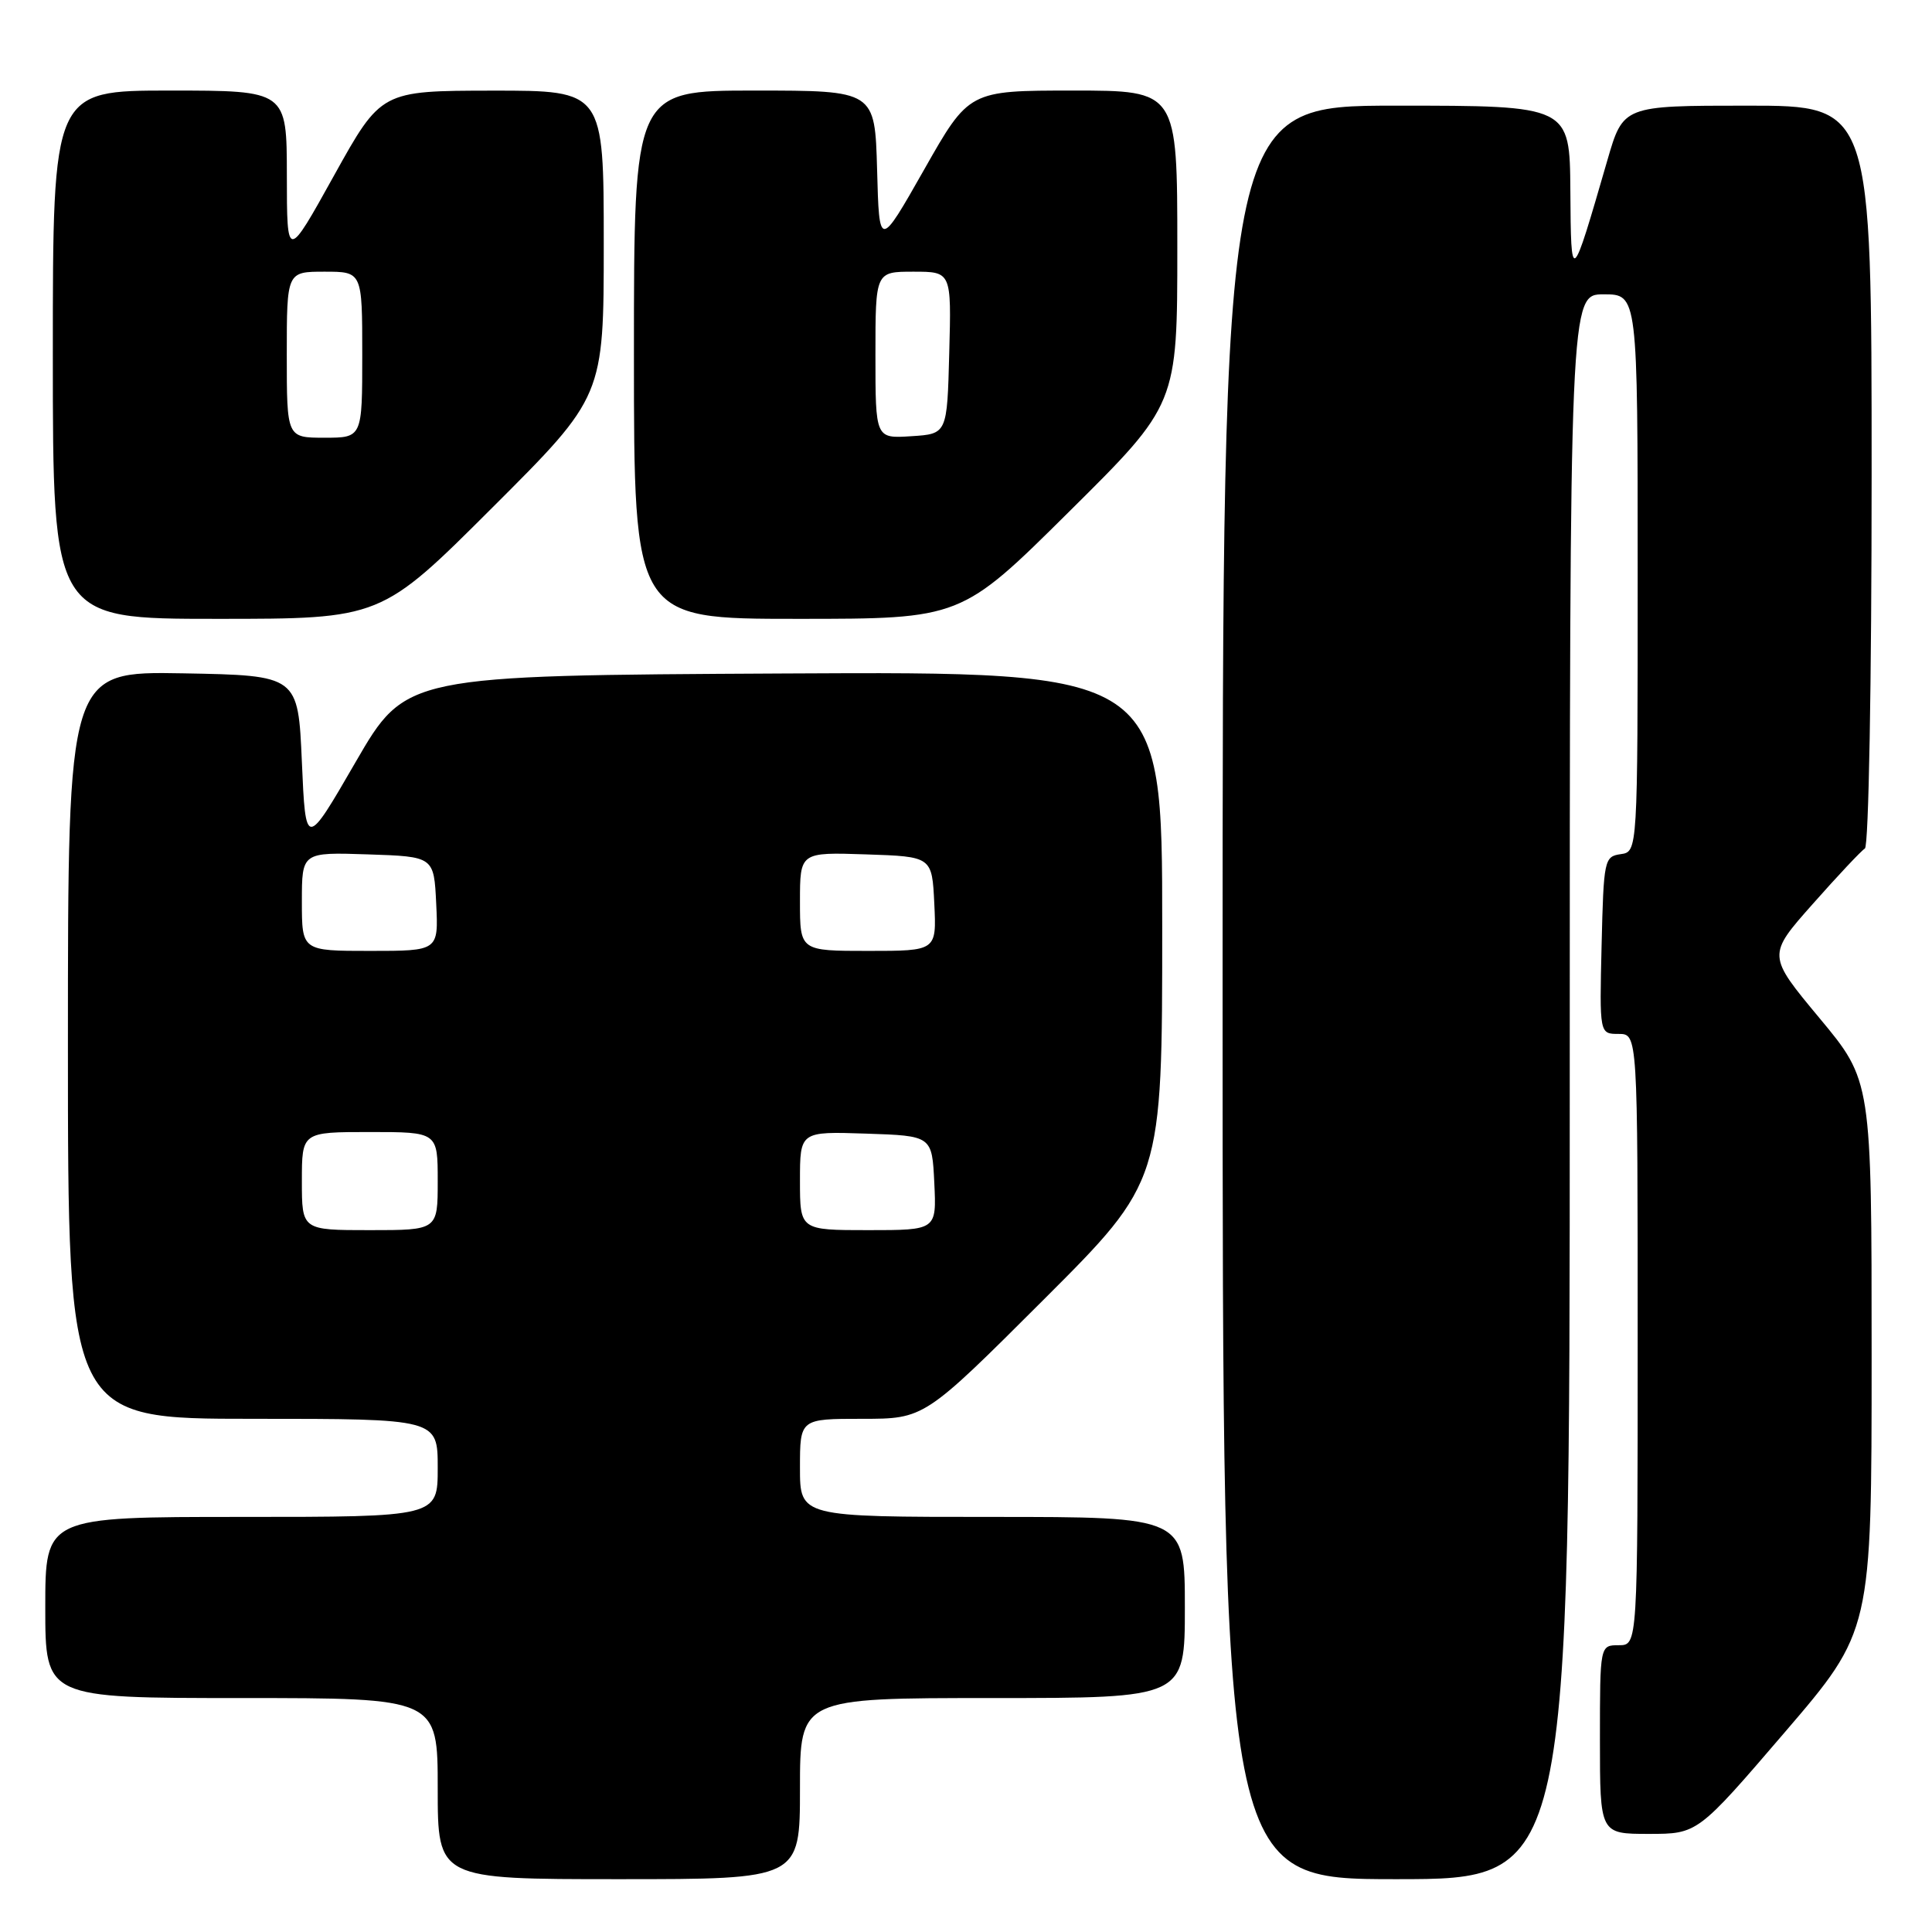 <?xml version="1.0" encoding="UTF-8" standalone="no"?>
<!DOCTYPE svg PUBLIC "-//W3C//DTD SVG 1.1//EN" "http://www.w3.org/Graphics/SVG/1.1/DTD/svg11.dtd" >
<svg xmlns="http://www.w3.org/2000/svg" xmlns:xlink="http://www.w3.org/1999/xlink" version="1.1" viewBox="0 0 256 256">
 <g >
 <path fill="currentColor"
d=" M 106.00 237.00 C 106.00 225.00 106.00 225.00 131.50 225.00 C 157.00 225.00 157.00 225.00 157.00 213.00 C 157.00 201.00 157.00 201.00 131.50 201.00 C 106.00 201.00 106.00 201.00 106.00 194.50 C 106.00 188.00 106.00 188.00 114.24 188.00 C 122.48 188.00 122.48 188.00 138.24 172.26 C 154.00 156.52 154.00 156.52 154.00 122.75 C 154.00 88.98 154.00 88.98 103.88 89.24 C 53.77 89.50 53.77 89.50 47.13 100.96 C 40.50 112.42 40.50 112.42 40.00 100.96 C 39.50 89.50 39.50 89.50 24.25 89.22 C 9.00 88.95 9.00 88.95 9.00 138.47 C 9.00 188.00 9.00 188.00 33.50 188.00 C 58.00 188.00 58.00 188.00 58.00 194.50 C 58.00 201.00 58.00 201.00 32.00 201.00 C 6.00 201.00 6.00 201.00 6.00 213.00 C 6.00 225.00 6.00 225.00 32.00 225.00 C 58.00 225.00 58.00 225.00 58.00 237.00 C 58.00 249.00 58.00 249.00 82.00 249.00 C 106.00 249.00 106.00 249.00 106.00 237.00 Z  M 208.00 144.00 C 208.00 39.00 208.00 39.00 212.50 39.00 C 217.00 39.00 217.00 39.00 217.00 75.93 C 217.00 112.86 217.00 112.86 214.75 113.18 C 212.58 113.49 212.49 113.92 212.22 125.25 C 211.94 137.00 211.94 137.00 214.47 137.00 C 217.00 137.00 217.00 137.00 217.00 177.50 C 217.00 218.00 217.00 218.00 214.50 218.00 C 212.00 218.00 212.00 218.00 212.00 230.50 C 212.00 243.00 212.00 243.00 218.47 243.00 C 224.94 243.00 224.94 243.00 236.47 229.56 C 248.00 216.12 248.00 216.12 248.00 179.66 C 248.00 143.20 248.00 143.20 241.08 134.89 C 234.17 126.58 234.17 126.58 240.20 119.78 C 243.51 116.04 246.62 112.73 247.11 112.43 C 247.61 112.12 248.00 90.37 248.00 62.94 C 248.00 14.00 248.00 14.00 231.54 14.00 C 215.08 14.00 215.08 14.00 212.98 21.25 C 208.18 37.81 208.17 37.82 208.08 25.25 C 208.00 14.00 208.00 14.00 185.00 14.00 C 162.00 14.00 162.00 14.00 162.00 131.50 C 162.00 249.00 162.00 249.00 185.00 249.00 C 208.00 249.00 208.00 249.00 208.00 144.00 Z  M 65.24 67.26 C 80.00 52.53 80.00 52.53 80.00 32.26 C 80.00 12.00 80.00 12.00 65.25 12.01 C 50.50 12.03 50.50 12.03 44.26 23.26 C 38.02 34.50 38.02 34.50 38.01 23.25 C 38.00 12.00 38.00 12.00 22.50 12.00 C 7.00 12.00 7.00 12.00 7.00 47.00 C 7.00 82.00 7.00 82.00 28.74 82.00 C 50.48 82.00 50.48 82.00 65.24 67.26 Z  M 141.67 67.79 C 156.00 53.59 156.00 53.59 156.00 32.79 C 156.00 12.00 156.00 12.00 142.20 12.00 C 128.39 12.00 128.39 12.00 122.45 22.48 C 116.50 32.96 116.50 32.96 116.22 22.48 C 115.93 12.00 115.93 12.00 99.97 12.00 C 84.00 12.00 84.00 12.00 84.00 47.00 C 84.00 82.00 84.00 82.00 105.67 82.00 C 127.35 82.00 127.35 82.00 141.67 67.79 Z  M 40.00 156.50 C 40.00 150.00 40.00 150.00 49.00 150.00 C 58.00 150.00 58.00 150.00 58.00 156.50 C 58.00 163.00 58.00 163.00 49.00 163.00 C 40.00 163.00 40.00 163.00 40.00 156.50 Z  M 106.00 156.46 C 106.00 149.92 106.00 149.92 114.75 150.21 C 123.50 150.50 123.50 150.50 123.80 156.75 C 124.10 163.00 124.10 163.00 115.05 163.00 C 106.00 163.00 106.00 163.00 106.00 156.46 Z  M 40.00 119.46 C 40.00 112.92 40.00 112.92 48.75 113.21 C 57.50 113.50 57.50 113.50 57.80 119.75 C 58.10 126.00 58.10 126.00 49.05 126.00 C 40.00 126.00 40.00 126.00 40.00 119.46 Z  M 106.00 119.46 C 106.00 112.92 106.00 112.92 114.75 113.21 C 123.50 113.50 123.50 113.50 123.80 119.75 C 124.10 126.00 124.10 126.00 115.05 126.00 C 106.00 126.00 106.00 126.00 106.00 119.46 Z  M 38.00 47.00 C 38.00 36.00 38.00 36.00 43.00 36.00 C 48.00 36.00 48.00 36.00 48.00 47.00 C 48.00 58.00 48.00 58.00 43.00 58.00 C 38.00 58.00 38.00 58.00 38.00 47.00 Z  M 116.00 47.05 C 116.00 36.00 116.00 36.00 121.03 36.00 C 126.07 36.00 126.07 36.00 125.78 46.75 C 125.50 57.50 125.50 57.50 120.75 57.80 C 116.00 58.11 116.00 58.11 116.00 47.05 Z "/>
</g>
</svg>